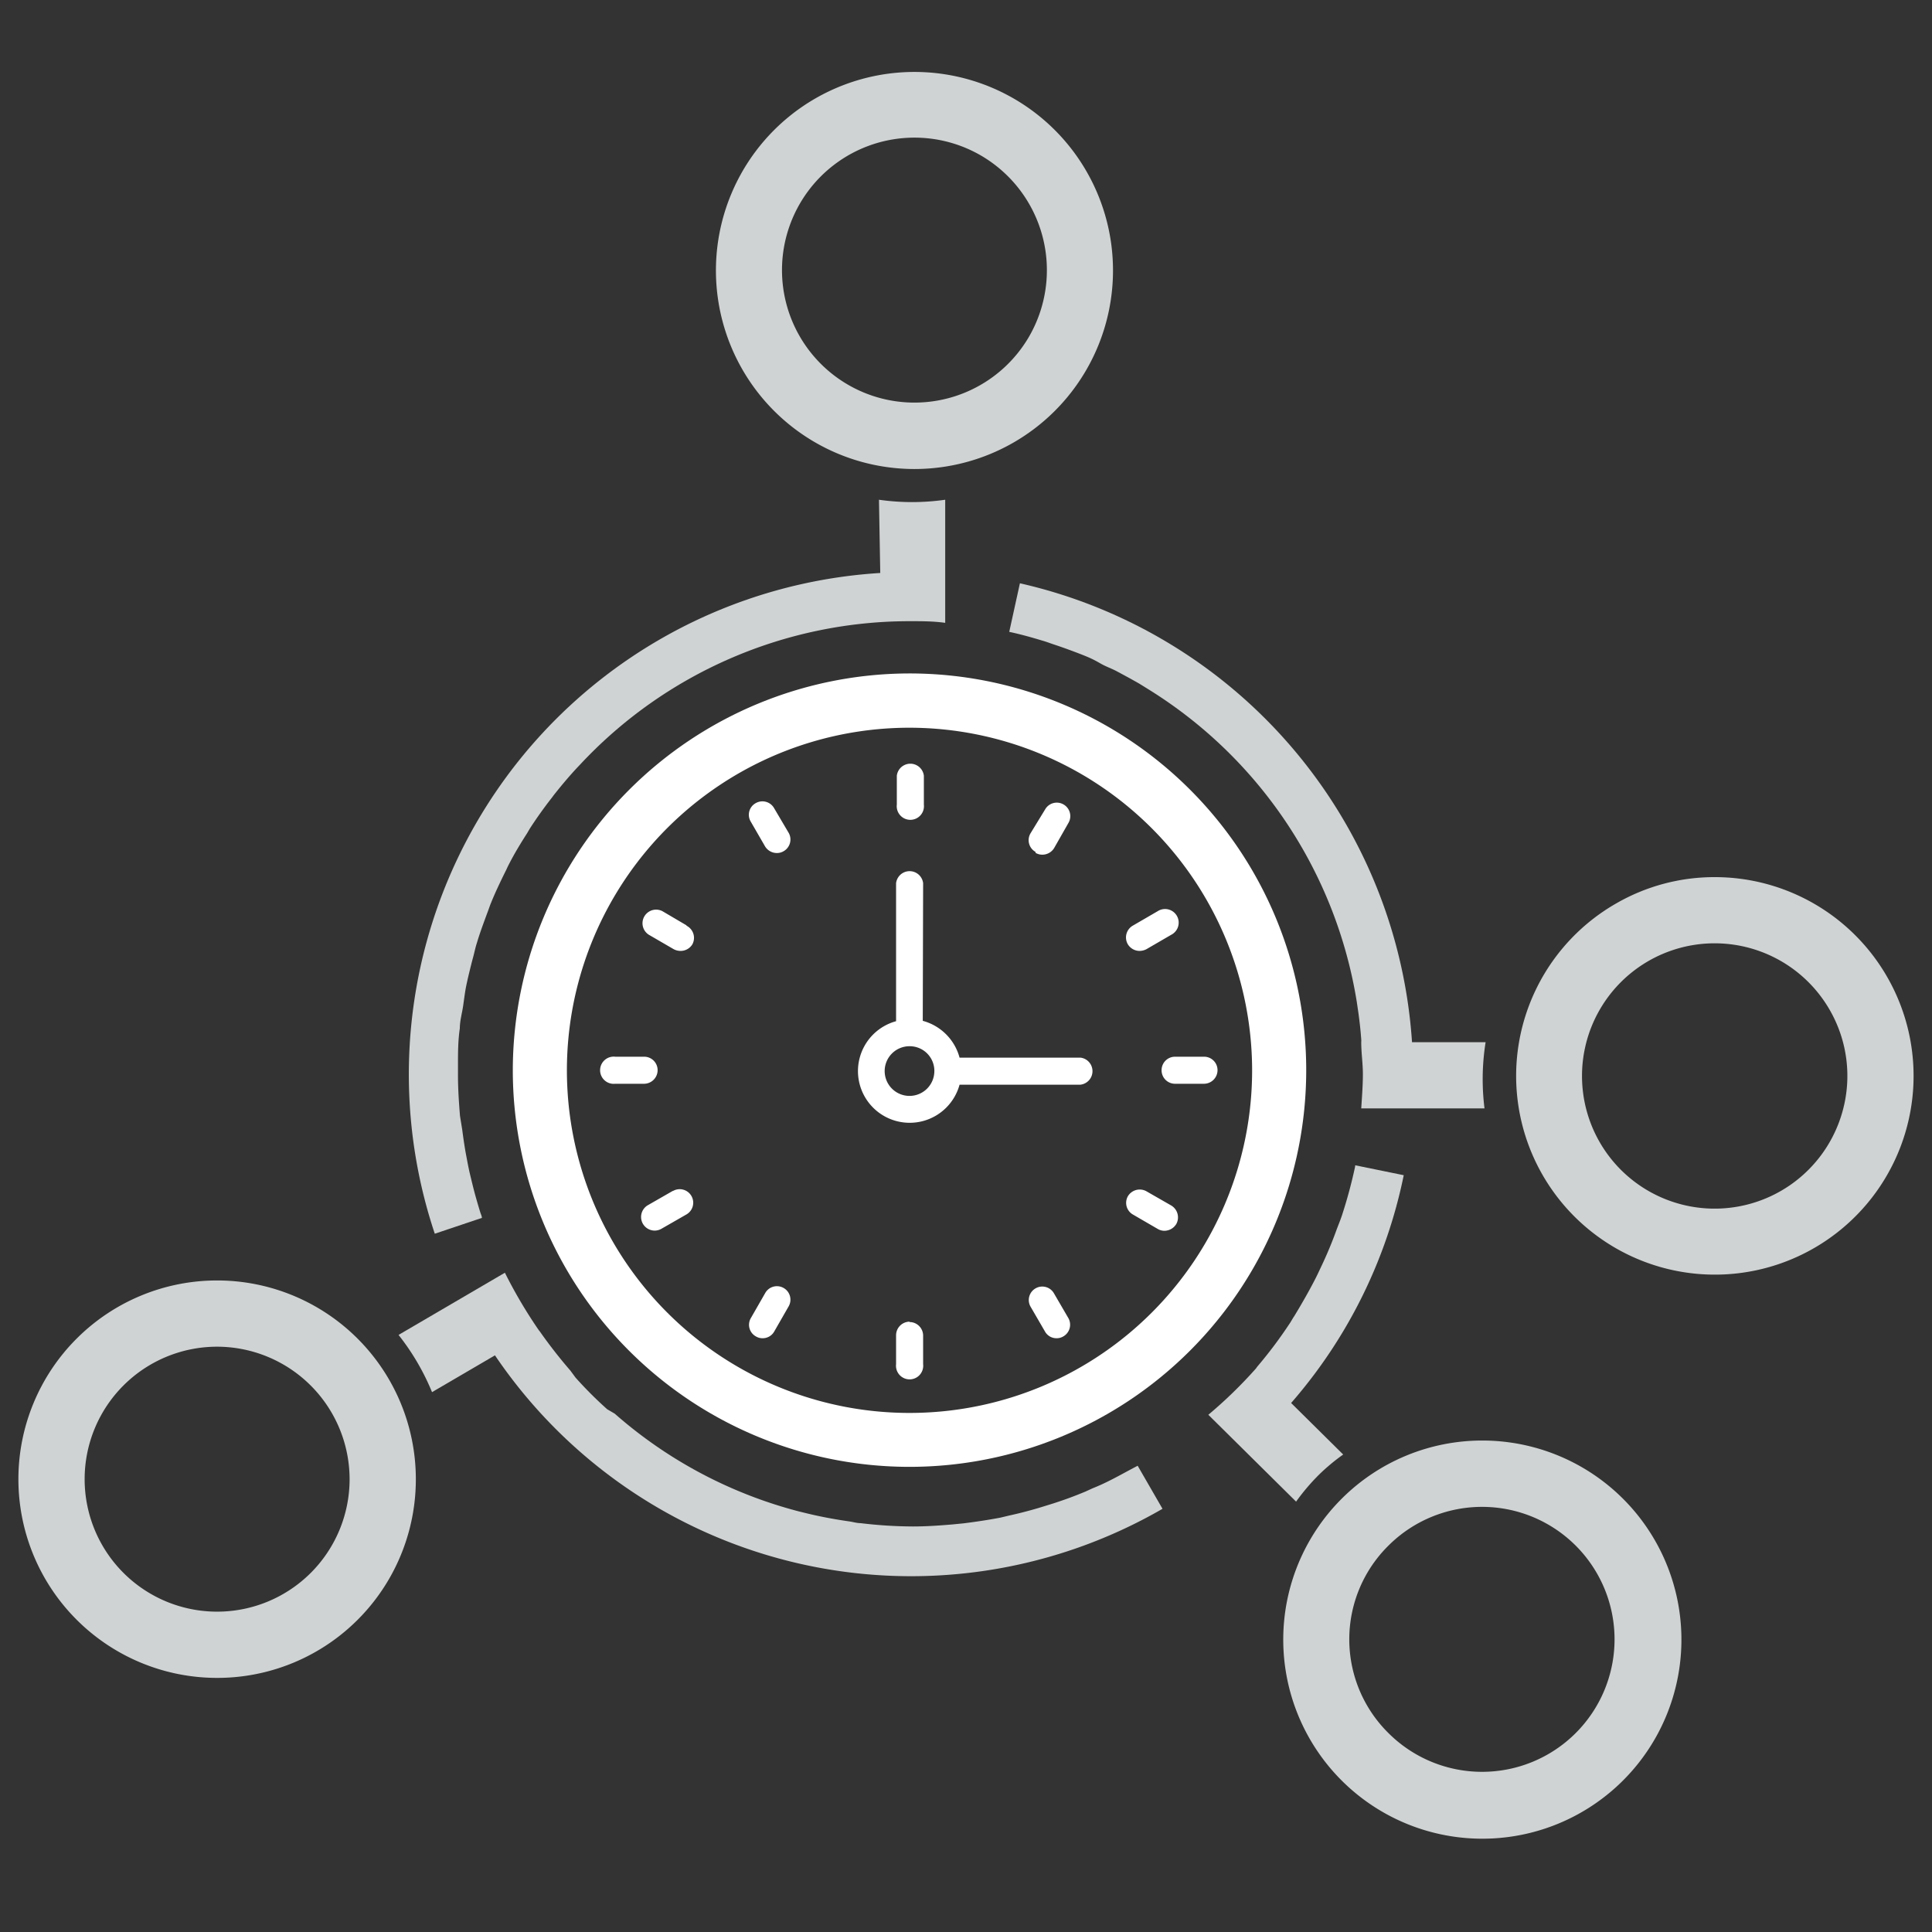 <svg xmlns="http://www.w3.org/2000/svg" width="105" height="105" viewBox="0 0 105 105"><rect x="0" y="0" width="105" height="105" fill="#333333" stroke="none"/><title>Refined_Manageent</title><path d="M72.92,81.45a10.82,10.82,0,1,0,7.64-3.16A10.8,10.8,0,0,0,72.92,81.45ZM75.46,84a7.2,7.2,0,1,1,0,10.19A7.16,7.16,0,0,1,75.46,84Z" fill="#cfd3d3"/><path d="M102.59,53.14a10.8,10.8,0,0,0-9.4-5.47,10.68,10.68,0,0,0-5.32,1.41,10.8,10.8,0,1,0,14.72,4.06Zm-2.45,7.25a7.21,7.21,0,1,1-.68-5.47A7.18,7.18,0,0,1,100.14,60.39Z" fill="#cfd3d3"/><path d="M22.6,80.39a10.8,10.8,0,1,0-10.8,10.8A10.79,10.79,0,0,0,22.6,80.39Zm-3.6,0a7.2,7.2,0,1,1-7.2-7.2A7.21,7.21,0,0,1,19,80.39Z" fill="#cfd3d3"/><path d="M59,20.17a10.79,10.79,0,1,0-9.31,5.32A10.79,10.79,0,0,0,59,20.17Zm-3.1-1.83a7.2,7.2,0,1,1-2.54-9.86,7.21,7.21,0,0,1,2.54,9.86Z" fill="#cfd3d3"/><path d="M47.84,31.14A27.3,27.3,0,0,0,23.63,67.05l2.56-.86c0-.09-.05-.19-.08-.28s-.15-.49-.22-.74c-.14-.48-.26-1-.37-1.45-.06-.27-.11-.53-.16-.8-.1-.51-.17-1-.24-1.53L25,60.65c-.06-.73-.11-1.47-.11-2.21v-.08c0-.16,0-.31,0-.47,0-.66,0-1.32.1-2,0-.41.12-.81.18-1.22s.1-.77.18-1.15.23-1,.35-1.45c.08-.28.13-.56.22-.83.16-.54.36-1.07.55-1.59.08-.2.14-.4.22-.59.23-.57.5-1.13.77-1.68.07-.13.12-.26.19-.39.3-.59.64-1.15,1-1.71l.14-.24c.38-.59.79-1.16,1.22-1.71l.08-.11c.46-.58.93-1.14,1.44-1.67l0,0a24.49,24.49,0,0,1,17.93-7.79c.64,0,1.27,0,1.91.09l0-6.69a12.77,12.77,0,0,1-3.6,0Z" fill="#cfd3d3"/><path d="M27.44,69.17l-5.78,3.38a12.88,12.88,0,0,1,1.82,3.11l3.42-2A27.31,27.31,0,0,0,63.18,82l-1.35-2.34-.36.19-.52.28c-.52.28-1,.53-1.58.76l-.37.17q-.93.39-1.89.69l-.65.2c-.54.16-1.08.3-1.63.42l-.46.11c-.68.13-1.36.23-2,.31l-.61.06c-.71.06-1.42.11-2.14.11h0a24.36,24.36,0,0,1-2.85-.18c-.2,0-.39-.06-.58-.09-.78-.11-1.54-.25-2.29-.43l-.49-.12a24.53,24.53,0,0,1-2.43-.77l-.21-.08a24.46,24.46,0,0,1-7.36-4.46L33,76.59a21.47,21.47,0,0,1-1.72-1.72L31,74.49a26.69,26.69,0,0,1-1.67-2.14l-.05-.06h0A26,26,0,0,1,27.44,69.17Z" fill="#cfd3d3"/><path d="M80.74,56.64h-4A27.44,27.44,0,0,0,55.43,31.7l-.58,2.64c.61.13,1.22.3,1.81.48.22.06.44.15.66.22.51.17,1,.35,1.51.55s.7.31,1,.48.58.26.86.41.82.44,1.22.67l.5.31a24.58,24.58,0,0,1,11.33,17l.06.41c.08.54.14,1.07.18,1.61a.88.88,0,0,1,0,.16h0c0,.58.09,1.16.09,1.74s-.05,1.25-.09,1.86l6.7,0A12.77,12.77,0,0,1,80.74,56.64Z" fill="#cfd3d3"/><path d="M65.67,76.89l4.77,4.72a11.6,11.6,0,0,1,1.21-1.43A10.81,10.81,0,0,1,73,79.05l-2.83-2.8a27.07,27.07,0,0,0,6.12-12.38l-2.64-.54,0,.06a26.21,26.21,0,0,1-.72,2.67c-.09.27-.2.53-.3.8-.23.64-.49,1.26-.77,1.86-.13.27-.25.54-.39.81-.35.68-.73,1.34-1.13,2-.1.14-.17.29-.27.43a24,24,0,0,1-1.72,2.29,1,1,0,0,0-.08.11h0A24.46,24.46,0,0,1,65.67,76.89Z" fill="#cfd3d3"/><path d="M42.59,70a.73.73,0,0,0-1,.27l-.78,1.36a.72.72,0,0,0,.27,1,.68.68,0,0,0,.36.1.72.72,0,0,0,.64-.37L42.86,71A.73.73,0,0,0,42.59,70Zm-.52-26.08a.73.73,0,0,0-1-.27.72.72,0,0,0-.27,1L41.58,46a.75.75,0,0,0,.64.36.71.71,0,0,0,.37-.1.73.73,0,0,0,.27-1Zm-4.76,6.37L36,49.52a.74.74,0,0,0-.74,1.28l1.36.79a.81.81,0,0,0,.37.09.75.75,0,0,0,.64-.36A.74.74,0,0,0,37.31,50.31Zm-.74,14.43-1.36.78a.74.74,0,0,0,.37,1.38.74.74,0,0,0,.37-.1L37.31,66a.73.73,0,1,0-.74-1.27Zm12.86,7.11a.74.74,0,0,0-.73.74v1.57a.74.74,0,1,0,1.47,0V72.59A.74.74,0,0,0,49.43,71.85ZM35.74,58.16a.73.73,0,0,0-.73-.73H33.44a.74.74,0,1,0,0,1.47H35A.74.74,0,0,0,35.74,58.16Zm13-16v1.57a.74.74,0,1,0,1.47,0V42.16a.74.74,0,0,0-1.47,0ZM50.17,48a.74.74,0,0,0-1.47,0v7.5a2.81,2.81,0,1,0,3.45,3.45h6.57a.74.74,0,0,0,0-1.47H52.15a2.83,2.83,0,0,0-2-2Zm.61,10.21a1.35,1.35,0,1,1-1.35-1.35A1.34,1.34,0,0,1,50.78,58.16Zm5.5-11.86a.71.71,0,0,0,.37.1.75.75,0,0,0,.64-.36l.78-1.37a.73.73,0,0,0-.27-1,.73.73,0,0,0-1,.27L56,45.3A.73.73,0,0,0,56.28,46.3ZM27.87,58.16A21.56,21.56,0,1,0,49.43,36.6,21.59,21.59,0,0,0,27.87,58.16Zm40.18,0A18.62,18.62,0,1,1,49.43,39.55,18.64,18.64,0,0,1,68.05,58.16ZM57.28,70.29a.73.73,0,0,0-1-.27A.73.73,0,0,0,56,71l.79,1.36a.71.71,0,0,0,.63.37.69.69,0,0,0,.37-.1.73.73,0,0,0,.27-1Zm5.85-12.13a.73.73,0,0,0,.73.74h1.57a.74.74,0,0,0,.74-.74.73.73,0,0,0-.74-.73H63.86A.73.73,0,0,0,63.13,58.16Zm-1.2-6.48a.84.84,0,0,0,.37-.09l1.36-.79a.74.74,0,1,0-.74-1.28l-1.36.79a.74.74,0,0,0-.27,1A.75.75,0,0,0,61.93,51.68ZM61.56,66l1.36.79a.71.71,0,0,0,.37.1.76.76,0,0,0,.64-.37.75.75,0,0,0-.27-1l-1.36-.78a.75.75,0,0,0-1,.27A.73.73,0,0,0,61.56,66Z" fill="#fff"/></svg>